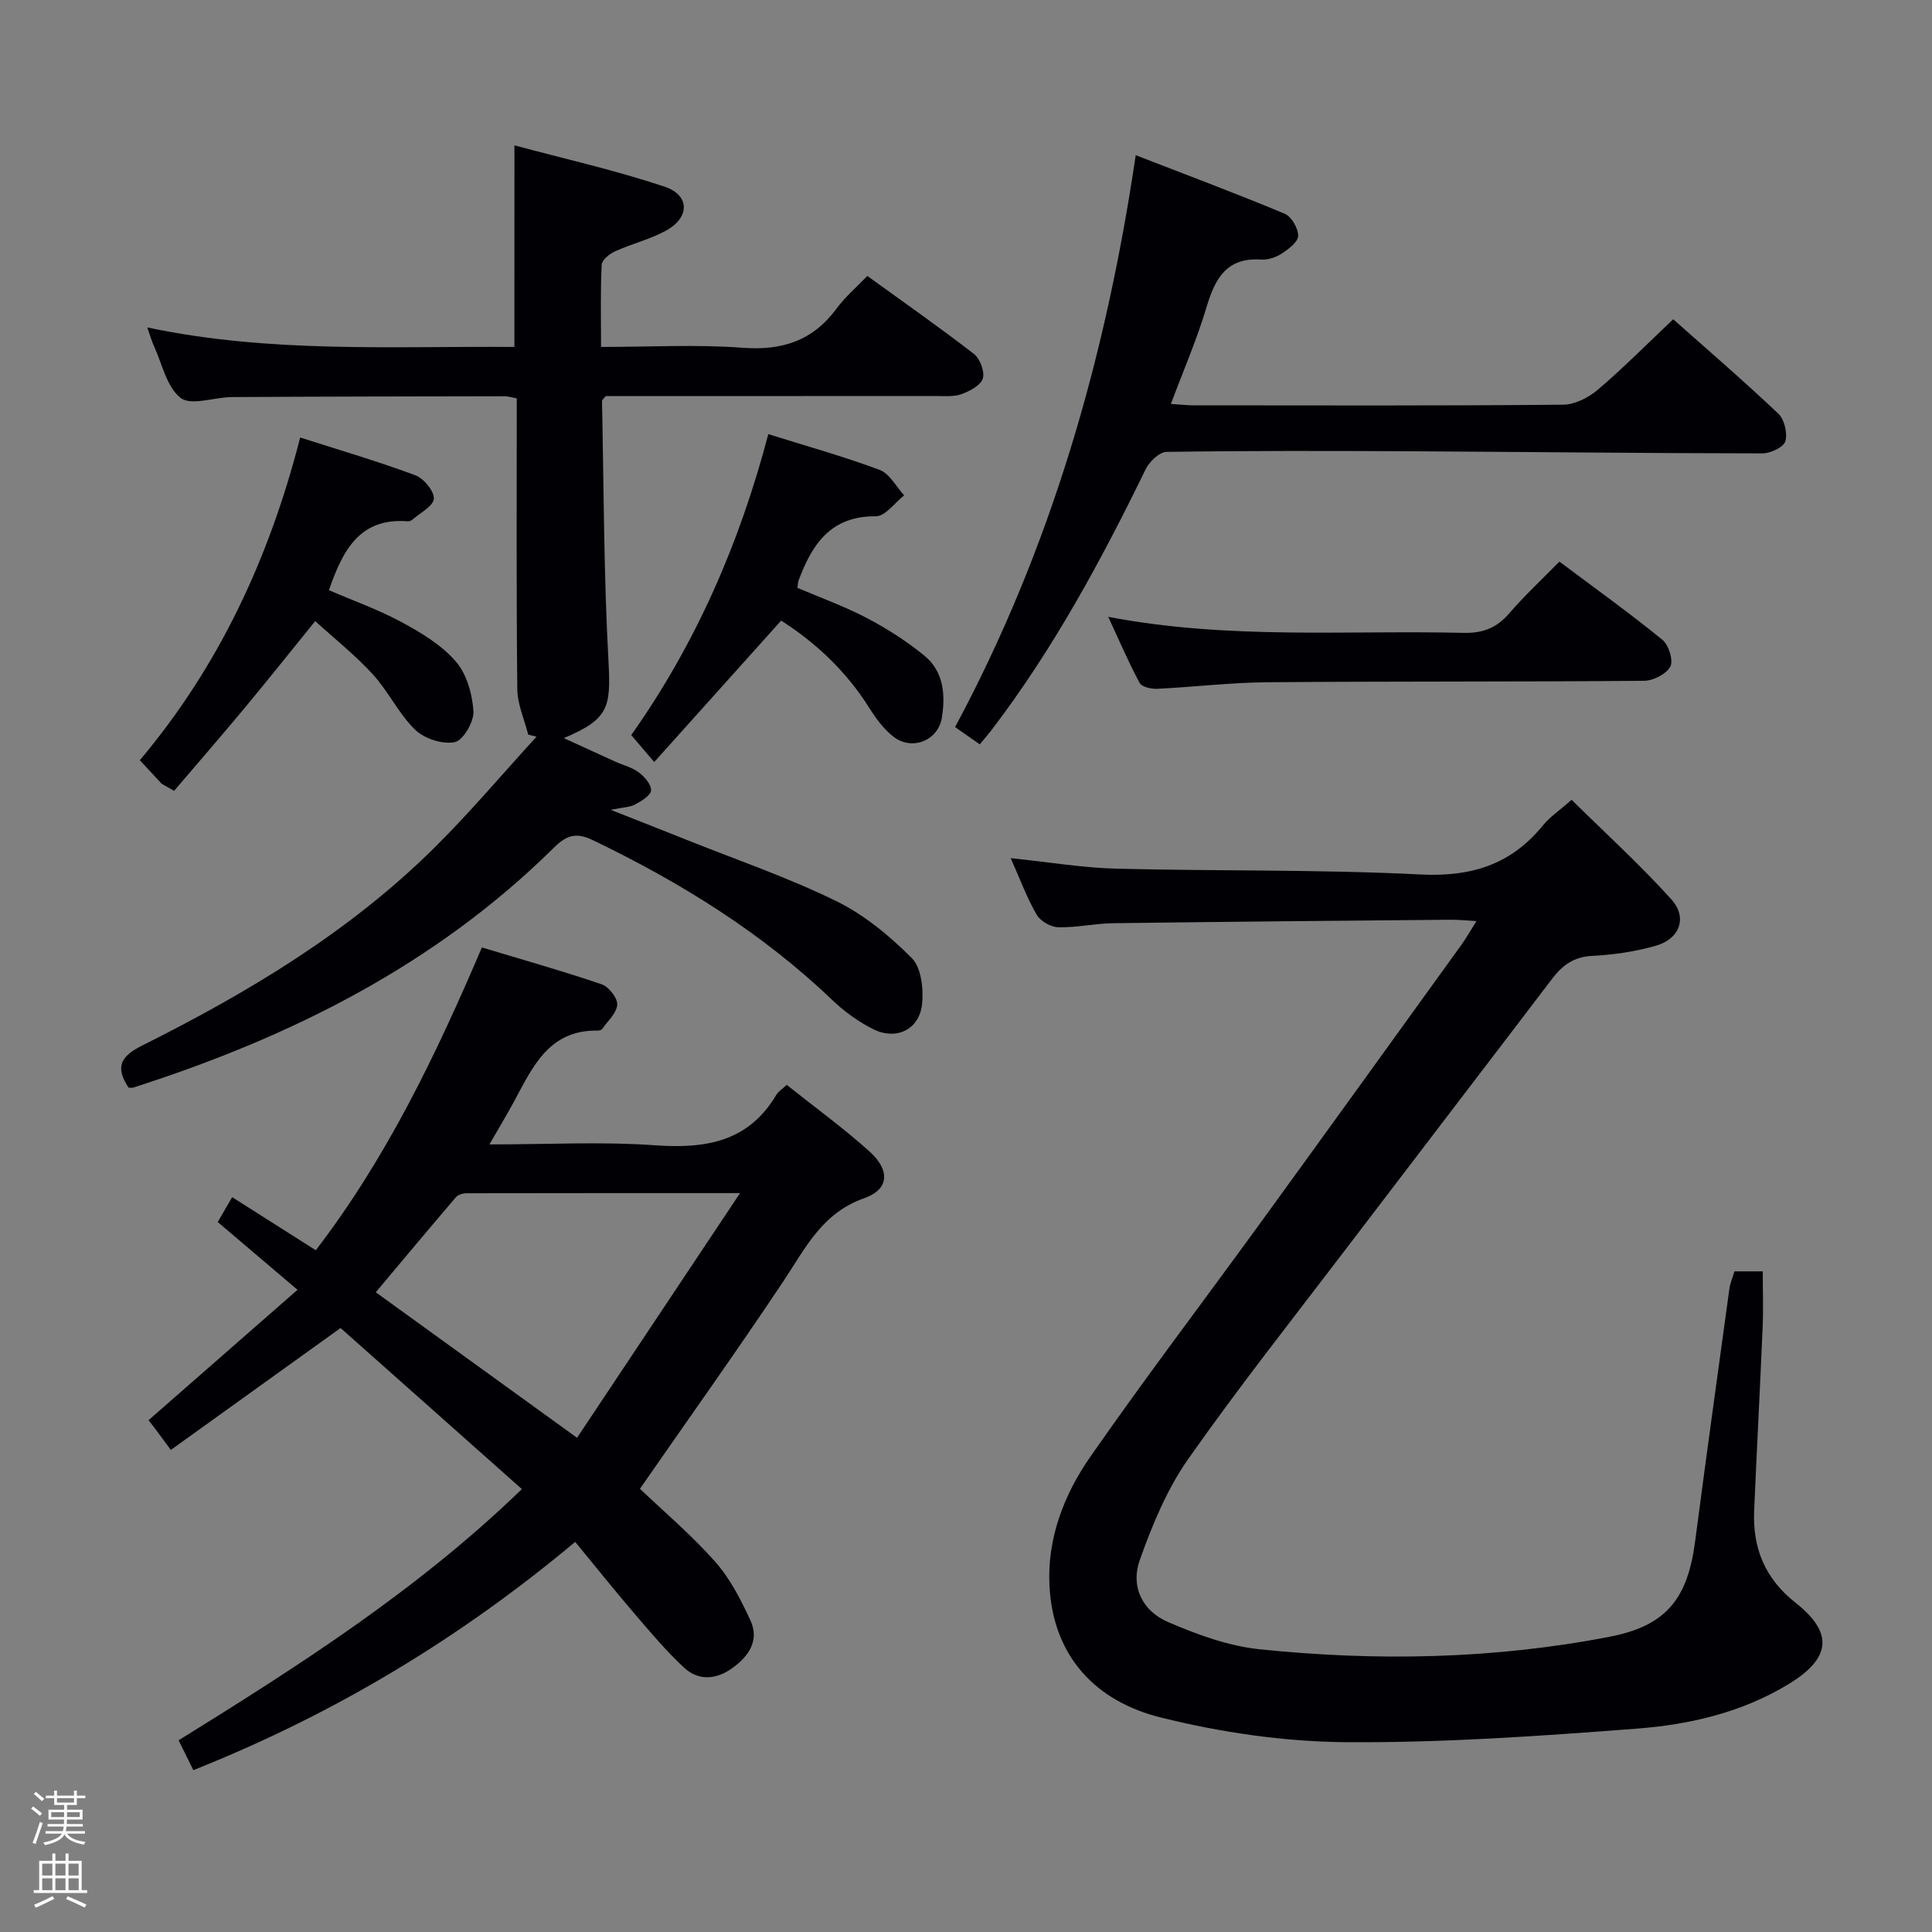 <svg enable-background="new 0 0 400 400" viewBox="0 0 400 400" xmlns="http://www.w3.org/2000/svg"><rect x="0" y="0" width="400" height="400" fill="#808080" stroke="none"/><path d="m6.44 374.46.42-.45c.65.47 1.27.95 1.85 1.44l-.45.49c-.65-.56-1.25-1.06-1.82-1.48m.93 7.33-.63-.26c.55-1.36 1.05-2.8 1.52-4.33.19.1.38.19.59.27-.46 1.29-.95 2.73-1.48 4.32m-.38-10.38.44-.42c.43.34 1.01.82 1.74 1.44l-.49.49c-.53-.51-1.09-1.01-1.69-1.51m2.5.35h1.72v-1.04h.59v1.04h3.52v-1.04h.59v1.04h1.75v.53h-1.75v1.42h-2.03v.97h3.22v2.03h-3.24c0 .35-.01.66-.03.93h3.32v.53h-3.37c-.03.27-.08.58-.15.94h3.96v.53h-3.71c.67.92 1.93 1.48 3.79 1.68-.13.24-.23.44-.29.59-2.13-.38-3.48-1.08-4.04-2.12-.43.97-1.77 1.72-4.03 2.23-.09-.19-.2-.37-.33-.55 2.1-.42 3.37-1.03 3.81-1.83h-3.36v-.53h3.58c.08-.29.13-.61.16-.94h-3.33v-.53h3.39c.02-.27.04-.58.04-.93h-3.23v-2.03h3.25v-.97h-2.07v-1.42h-1.73zm1.12 3.44v1h2.65c.01-.3.02-.44.01-.4v-.25-.35zm1.19-2h3.52v-.91h-3.52zm4.71 2h-2.63v.59c0 .15-.01.28-.01.4h2.64z" fill="#fcfbfa"/><path d="m13.56 383.74h.63v1.52h2.72v6.07h1.13v.6h-11.06v-.6h1.13v-6.07h2.73v-1.52h.63v1.52h2.1v-1.52zm-2.69 8.83.38.56c-1.24.63-2.53 1.25-3.85 1.85-.1-.21-.21-.42-.34-.63 1.36-.55 2.63-1.15 3.81-1.78m-2.13-4.27h2.1v-2.45h-2.1zm0 3.04h2.1v-2.46h-2.1zm2.72-3.04h2.1v-2.45h-2.1zm0 3.04h2.1v-2.46h-2.1zm6.07 3.6c-1.41-.71-2.7-1.3-3.86-1.78l.35-.56c1.45.62 2.75 1.19 3.88 1.72zm-1.25-9.09h-2.1v2.45h2.1zm-2.09 5.49h2.1v-2.46h-2.1z" fill="#fcfbfa"/><g fill="#010105"><path d="m209.25 177.67c8.09.84 14.99 2.01 21.91 2.18 20.97.53 41.98.14 62.92 1.2 10.51.53 18.73-2.02 25.34-10.13 1.45-1.78 3.45-3.11 5.96-5.33 6.93 6.84 14.15 13.4 20.66 20.62 3.39 3.76 1.73 8.18-3.2 9.59-4.26 1.22-8.77 1.88-13.21 2.11-3.78.19-6.13 1.91-8.26 4.71-14.11 18.55-28.3 37.04-42.41 55.58-11.09 14.57-22.47 28.94-32.98 43.91-4.38 6.24-7.42 13.63-10 20.87-1.94 5.45.48 10.53 5.84 12.84 6.02 2.59 12.48 4.97 18.93 5.64 24.24 2.51 48.51 2.06 72.51-2.59 11.68-2.26 16.13-7.8 17.69-19.7 2.29-17.45 4.7-34.89 7.1-52.33.16-1.14.64-2.23 1.05-3.62h5.86c0 3.82.14 7.75-.03 11.67-.53 12.62-1.21 25.24-1.75 37.86-.33 7.76 2.2 14.06 8.59 19.1 7.97 6.29 7.25 11.54-1.52 16.86-9.62 5.84-20.39 8.34-31.3 9.18-20.05 1.54-40.19 2.96-60.27 2.81-12.82-.1-25.89-2.01-38.35-5.11-13.45-3.34-22.31-12.61-23.05-27.3-.5-9.75 3-18.84 8.45-26.67 11.31-16.25 23.3-32.02 34.94-48.04 13.99-19.26 27.9-38.57 41.83-57.87.96-1.33 1.77-2.77 3.19-5.01-2.2-.12-3.72-.29-5.24-.28-23.31.21-46.63.41-69.94.72-3.81.05-7.62.93-11.41.84-1.55-.04-3.68-1.26-4.46-2.59-1.98-3.38-3.34-7.13-5.39-11.72z"/><path d="m108.05 308.3c-12.86-11.43-25.39-22.56-37.54-33.35-11.98 8.6-23.41 16.81-35.14 25.24-1.55-2.09-2.48-3.36-3.42-4.62-.4-.51-.8-1.02-1.2-1.53 10.12-8.86 20.25-17.72 30.85-27-6.58-5.59-11.47-9.74-16.52-14.03 1.02-1.76 1.91-3.29 2.99-5.15 5.83 3.7 11.38 7.22 17.31 10.99 14.61-19.05 24.86-40.36 34.39-62.69 8.4 2.53 16.66 4.86 24.78 7.62 1.47.5 3.31 2.82 3.24 4.22-.09 1.73-1.96 3.38-3.12 5.04-.15.22-.61.34-.92.33-10.31-.17-13.58 7.83-17.53 15.06-1.4 2.56-2.9 5.06-4.89 8.51 12.12 0 23.26-.61 34.29.18 10.47.74 19.34-.69 25.12-10.47.4-.68 1.17-1.13 2.14-2.04 5.76 4.59 11.68 8.89 17.1 13.75 4.35 3.89 4.16 7.88-1.04 9.71-8.81 3.09-12.22 10.43-16.8 17.28-9.59 14.37-19.62 28.44-29.65 42.89 4.67 4.46 10.5 9.39 15.53 15.04 3.12 3.5 5.37 7.92 7.36 12.23 1.9 4.12-.38 7.41-3.73 9.83-3.32 2.41-7.01 2.74-10.07-.11-3.62-3.38-6.85-7.21-10.08-10.98-4.11-4.79-8.05-9.72-12.41-15.02-23.87 19.97-49.9 35.66-79.06 47.26-.97-1.97-1.89-3.83-3.05-6.18 24.87-15.43 49.39-31.04 71.07-52.01zm11.42-10.62c11.05-16.59 22.02-33.05 33.75-50.66-20.14 0-38.38-.01-56.62.03-.75 0-1.76.29-2.21.82-5.56 6.5-11.03 13.06-16.59 19.68 13.77 9.95 27.2 19.66 41.67 30.13z"/><path d="m106.51 30.09c10.51 2.83 20.96 5.18 31.07 8.55 5.31 1.77 5.26 6.43.27 9.13-3.32 1.8-7.1 2.72-10.56 4.29-1.13.51-2.68 1.78-2.72 2.77-.27 5.45-.13 10.91-.13 17 10.14 0 19.78-.55 29.33.17 8.22.62 14.54-1.48 19.45-8.14 1.75-2.38 4.07-4.34 6.35-6.73 7.64 5.53 14.98 10.66 22.06 16.14 1.27.98 2.29 3.67 1.85 5.09-.44 1.43-2.7 2.62-4.41 3.24-1.64.59-3.6.39-5.42.39-22.82.02-45.63.01-68.24.01-.4.53-.78.79-.77 1.05.37 17.95.36 35.92 1.34 53.84.52 9.66.03 11.99-9.25 15.93 3.89 1.78 7.22 3.31 10.57 4.83 1.66.75 3.53 1.2 4.96 2.27 1.19.89 2.61 2.52 2.53 3.73-.07 1.05-1.98 2.19-3.28 2.9-1.07.58-2.45.58-5.06 1.12 6.01 2.37 10.88 4.28 15.73 6.22 10.32 4.13 20.89 7.75 30.85 12.62 5.82 2.84 11.14 7.22 15.74 11.84 1.99 2 2.48 6.47 2.12 9.64-.6 5.2-5.35 7.45-10.07 5.1-3.07-1.52-5.99-3.64-8.47-6.01-14.59-13.96-31.47-24.41-49.58-33.12-3.5-1.69-5.45-1.06-8.09 1.54-24.58 24.31-54.56 39.25-87.09 49.67-.3.1-.65.01-.98.01-2.62-4.02-1.96-6.32 2.74-8.67 21.95-10.97 42.94-23.53 60.52-40.93 7.41-7.34 14.16-15.35 21.21-23.06-.57-.14-1.14-.28-1.72-.42-.79-3.15-2.23-6.3-2.26-9.45-.21-19.97-.11-39.95-.11-60.17-.98-.18-1.75-.44-2.52-.44-18.83.03-37.65.06-56.47.17-3.62.02-8.4 1.85-10.59.18-2.91-2.24-3.84-7.08-5.57-10.83-.46-.99-.74-2.07-1.35-3.77 25.49 5.39 50.73 3.85 76.01 4.04.01-13.74.01-26.97.01-41.74z"/><path d="m197.74 150.53c19.85-36.99 31.21-76.51 37.4-118.4 10.59 4.11 20.79 7.92 30.84 12.12 1.41.59 2.8 3.02 2.79 4.59-.01 1.25-2 2.74-3.42 3.67-1.19.78-2.85 1.32-4.25 1.23-7.16-.48-9.53 3.93-11.3 9.85-1.98 6.64-4.76 13.04-7.38 20.04 1.96.13 3.36.29 4.76.29 25.48.02 50.96.1 76.43-.13 2.44-.02 5.29-1.47 7.21-3.11 5.29-4.51 10.2-9.47 15.6-14.58 6.97 6.19 14.52 12.69 21.75 19.53 1.27 1.2 1.96 4.08 1.46 5.74-.37 1.24-3.1 2.51-4.78 2.5-24.29-.03-48.58-.31-72.88-.44-16.82-.09-33.64-.12-50.45.13-1.49.02-3.57 2.03-4.34 3.62-9.18 18.86-19.13 37.24-31.9 53.98-.7.91-1.46 1.78-2.43 2.95-1.52-1.07-2.96-2.08-5.11-3.58z"/><path d="m33.47 162.27c-1.45-1.57-2.91-3.14-4.52-4.88 16.35-19.41 26.8-41.79 33.2-66.81 8.22 2.63 16.12 4.95 23.82 7.81 1.75.65 3.94 3.27 3.85 4.86-.09 1.54-2.85 2.94-4.47 4.36-.23.2-.62.34-.93.32-10.06-.8-13.5 6.15-16.32 14.26 5 2.16 10.27 4.03 15.13 6.66 4.04 2.18 8.22 4.72 11.16 8.12 2.25 2.61 3.41 6.75 3.63 10.3.13 2.16-2.13 6.03-3.87 6.38-2.52.51-6.29-.71-8.19-2.56-3.41-3.3-5.52-7.91-8.75-11.45-3.65-3.99-7.93-7.39-11.95-11.05-5.26 6.49-9.9 12.33-14.67 18.06-4.78 5.75-9.69 11.4-14.55 17.09-.86-.48-1.71-.98-2.57-1.47z"/><path d="m135.45 157.77c-2.15-2.52-3.33-3.9-4.76-5.58 13.35-18.87 22.45-39.72 28.38-62.31 8 2.51 15.65 4.64 23.06 7.41 2.06.77 3.4 3.46 5.07 5.27-1.95 1.52-3.92 4.34-5.86 4.33-9.4-.08-13.24 5.85-16.02 13.34-.11.3-.1.65-.22 1.48 4.71 2.01 9.68 3.79 14.32 6.22 4.21 2.21 8.31 4.82 11.98 7.83 3.96 3.25 4.38 8.09 3.6 12.85-.76 4.7-6.15 6.89-9.98 3.94-2.04-1.57-3.69-3.82-5.08-6.04-4.77-7.58-11.08-13.47-18.21-18.02-8.82 9.83-17.33 19.31-26.28 29.28z"/><path d="m229.45 127.71c24.99 4.77 49.32 2.74 73.55 3.32 4.04.1 6.89-1.05 9.49-4.06 3.13-3.64 6.67-6.92 10.37-10.7 7.36 5.52 14.5 10.64 21.3 16.17 1.31 1.07 2.33 4.26 1.67 5.54-.79 1.55-3.51 2.95-5.41 2.97-25.99.23-51.97.09-77.96.3-7.63.06-15.25.99-22.89 1.36-1.22.06-3.17-.38-3.62-1.22-2.25-4.17-4.12-8.54-6.5-13.68z"/></g></svg>